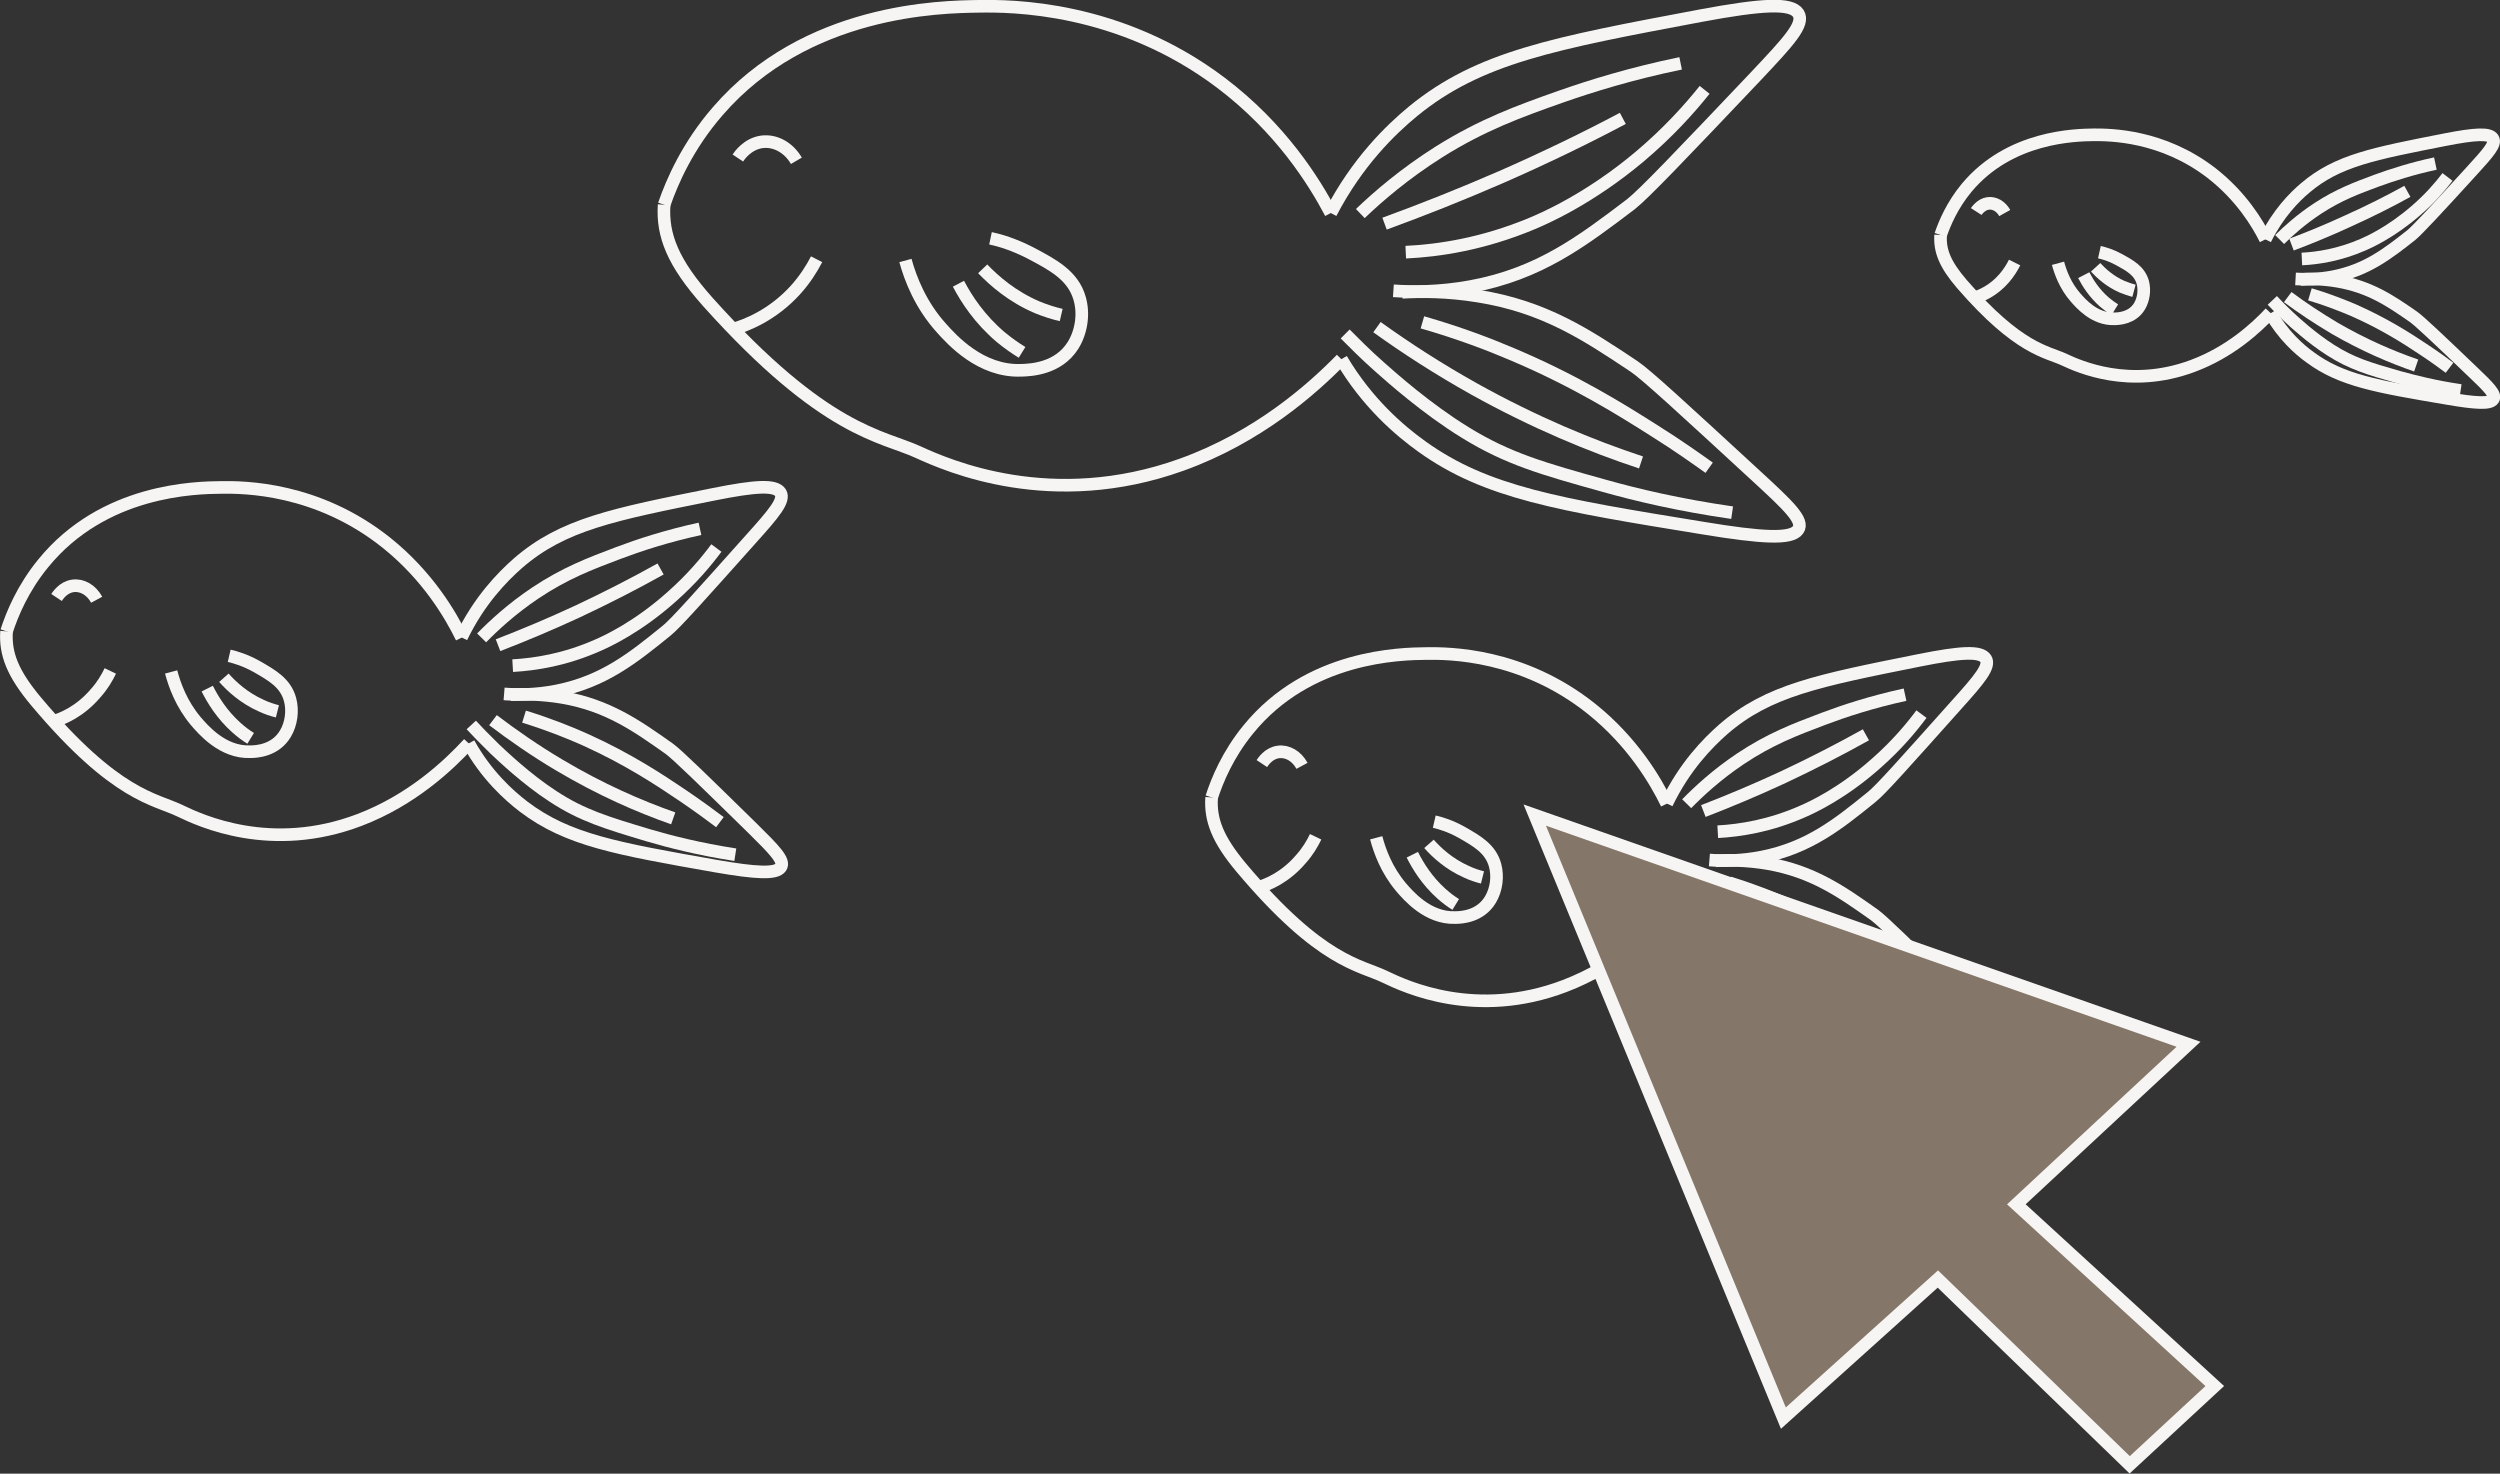 <?xml version="1.0" encoding="UTF-8"?>
<svg id="Layer_2" data-name="Layer 2" xmlns="http://www.w3.org/2000/svg" viewBox="0 0 99.04 58.38">
  <rect x="0" y="0" width="99.04" height="58.38" fill="#333333" stroke="none"/>
  <defs>
    <style>
      .cls-1 {
        fill: #847769;
      }

      .cls-1, .cls-2 {
        stroke: #f7f5f3;
        stroke-miterlimit: 10;
        stroke-width: .5px;
      }

      .cls-2 {
        fill: none;
      }
    </style>
  </defs>
  <g id="Layer_1-2" data-name="Layer 1">
    <g>
      <path class="cls-2" d="m26.31,8.11c.32-.93.94-2.34,2.12-3.7C31.93.35,37.27.27,38.79.25c1.24-.02,5.54-.02,9.58,3.03,2.38,1.8,3.69,3.91,4.35,5.16"/>
      <path class="cls-2" d="m26.31,8.11c-.08,1.22.35,2.3,1.73,3.85,4.64,5.18,6.89,5.29,8.33,5.95,1.18.54,5.29,2.35,10.44.5,3.03-1.09,5.17-2.99,6.33-4.18"/>
      <path class="cls-2" d="m52.72,8.44c1.05-2.02,2.37-3.3,3.27-4.04,2.61-2.13,5.54-2.68,11.39-3.78,2.42-.45,3.58-.52,3.86-.09.27.42-.39,1.12-1.68,2.49-2.96,3.12-4.45,4.68-4.95,5.07-1.94,1.47-3.63,2.76-6.34,3.26-1.25.23-2.33.22-3.07.17"/>
      <path class="cls-2" d="m53.14,14.23c1.02,1.73,2.31,2.83,3.19,3.46,2.55,1.83,5.41,2.3,11.13,3.23,2.36.39,3.5.45,3.77.07.26-.36-.38-.96-1.65-2.13-2.9-2.67-4.35-4.01-4.84-4.34-1.89-1.26-3.55-2.37-6.19-2.79-1.22-.2-2.27-.19-3-.15"/>
      <path class="cls-2" d="m35.87,10.32c.2.73.6,1.76,1.42,2.67.42.47,1.56,1.74,3.16,1.68.37-.01,1.47-.05,2.06-.99.33-.53.44-1.25.26-1.86-.26-.91-1.06-1.33-1.95-1.8-.64-.33-1.2-.5-1.58-.58"/>
      <path class="cls-2" d="m29.23,6.26c.06-.09.38-.56.95-.64.53-.07,1.06.22,1.37.75"/>
      <path class="cls-2" d="m32.35,10.27c-.19.37-.46.8-.84,1.22-.91,1-1.94,1.4-2.5,1.56"/>
      <path class="cls-2" d="m53.89,8.46c.7-.67,1.75-1.58,3.13-2.45,1.71-1.07,3.14-1.59,4.81-2.18,1.2-.42,2.8-.92,4.75-1.32"/>
      <path class="cls-2" d="m54.85,8.86c1.48-.54,3.02-1.15,4.63-1.85,1.71-.75,3.32-1.53,4.81-2.32"/>
      <path class="cls-2" d="m55.69,9.99c1.3-.06,3.05-.32,4.99-1.13.46-.19,2.27-.97,4.27-2.65,1.14-.96,1.99-1.91,2.58-2.65"/>
      <path class="cls-2" d="m53.29,13.23c.34.34.8.81,1.38,1.32.44.39,1.84,1.64,3.37,2.58,1.7,1.05,3.09,1.44,5.53,2.12,1.24.35,2.96.76,5.05,1.06"/>
      <path class="cls-2" d="m54.55,12.96c1.14.82,2.42,1.65,3.85,2.45,2.39,1.33,4.64,2.26,6.61,2.91"/>
      <path class="cls-2" d="m56.35,12.77c1.46.42,2.66.88,3.55,1.26,2.51,1.06,4.36,2.22,5.65,3.04.91.57,1.64,1.09,2.16,1.46"/>
      <path class="cls-2" d="m37.97,11.24c.32.61.84,1.41,1.68,2.12.29.24.58.44.84.6"/>
      <path class="cls-2" d="m38.93,10.65c.46.48,1.17,1.1,2.15,1.52.34.14.66.24.96.31"/>
    </g>
    <g>
      <path class="cls-2" d="m76.88,9.31c.16-.47.46-1.18,1.03-1.87,1.71-2.05,4.31-2.09,5.05-2.1.61,0,2.7,0,4.67,1.53,1.16.91,1.8,1.97,2.12,2.61"/>
      <path class="cls-2" d="m76.88,9.31c-.04.62.17,1.16.84,1.94,2.26,2.61,3.36,2.67,4.06,3,.58.27,2.58,1.18,5.08.25,1.48-.55,2.52-1.51,3.08-2.11"/>
      <path class="cls-2" d="m89.74,9.48c.51-1.02,1.15-1.67,1.59-2.04,1.27-1.08,2.7-1.35,5.55-1.91,1.18-.23,1.75-.26,1.88-.04.13.21-.19.57-.82,1.26-1.44,1.58-2.17,2.36-2.41,2.56-.94.74-1.77,1.39-3.09,1.65-.61.12-1.13.11-1.5.09"/>
      <path class="cls-2" d="m89.95,12.41c.5.87,1.13,1.43,1.56,1.74,1.24.92,2.64,1.16,5.42,1.63,1.15.2,1.71.23,1.84.04.13-.18-.18-.49-.8-1.08-1.41-1.35-2.12-2.02-2.36-2.19-.92-.64-1.73-1.19-3.02-1.41-.59-.1-1.11-.1-1.46-.07"/>
      <path class="cls-2" d="m81.53,10.43c.1.37.29.89.69,1.35.21.24.76.88,1.54.85.18,0,.72-.03,1-.5.16-.27.21-.63.13-.94-.13-.46-.51-.67-.95-.91-.31-.17-.59-.25-.77-.29"/>
      <path class="cls-2" d="m78.29,8.38s.18-.28.46-.32c.26-.04.52.11.67.38"/>
      <path class="cls-2" d="m79.81,10.4c-.09.18-.22.4-.41.62-.44.51-.94.71-1.22.79"/>
      <path class="cls-2" d="m90.31,9.49c.34-.34.85-.8,1.52-1.24.83-.54,1.53-.8,2.34-1.1.58-.21,1.37-.47,2.31-.67"/>
      <path class="cls-2" d="m90.78,9.69c.72-.27,1.47-.58,2.25-.94.84-.38,1.62-.77,2.34-1.17"/>
      <path class="cls-2" d="m91.19,10.26c.63-.03,1.49-.16,2.43-.57.23-.1,1.1-.49,2.08-1.34.56-.48.97-.96,1.26-1.34"/>
      <path class="cls-2" d="m90.02,11.9c.16.17.39.41.67.67.21.2.9.83,1.64,1.3.83.53,1.5.73,2.69,1.07.61.17,1.44.38,2.46.53"/>
      <path class="cls-2" d="m90.63,11.77c.55.41,1.18.83,1.87,1.24,1.16.67,2.26,1.14,3.22,1.47"/>
      <path class="cls-2" d="m91.51,11.66c.71.21,1.3.45,1.73.63,1.22.54,2.12,1.12,2.75,1.54.44.29.8.55,1.05.74"/>
      <path class="cls-2" d="m82.55,10.9c.16.31.41.71.82,1.07.14.12.28.22.41.3"/>
      <path class="cls-2" d="m83.02,10.59c.22.24.57.56,1.05.77.17.07.32.12.47.16"/>
    </g>
    <g>
      <path class="cls-2" d="m48,31.59c.22-.68.64-1.7,1.45-2.69,2.39-2.94,6.03-3,7.07-3.01.85-.01,3.78-.01,6.54,2.2,1.62,1.3,2.52,2.83,2.97,3.75"/>
      <path class="cls-2" d="m48,31.59c-.06.89.24,1.67,1.18,2.79,3.16,3.76,4.7,3.84,5.69,4.32.81.39,3.61,1.7,7.12.36,2.07-.79,3.53-2.17,4.32-3.03"/>
      <path class="cls-2" d="m66.03,31.83c.71-1.47,1.62-2.39,2.23-2.93,1.78-1.55,3.78-1.94,7.77-2.74,1.65-.33,2.44-.38,2.64-.06.18.3-.26.82-1.15,1.81-2.02,2.26-3.03,3.4-3.38,3.67-1.32,1.07-2.48,2-4.33,2.37-.85.17-1.59.16-2.09.12"/>
      <path class="cls-2" d="m66.31,36.03c.7,1.26,1.58,2.05,2.18,2.51,1.74,1.32,3.69,1.66,7.6,2.35,1.61.28,2.39.32,2.58.05.18-.26-.26-.7-1.12-1.55-1.98-1.94-2.97-2.91-3.3-3.15-1.29-.91-2.43-1.72-4.23-2.03-.83-.14-1.55-.14-2.05-.11"/>
      <path class="cls-2" d="m54.52,33.19c.14.53.41,1.27.97,1.94.29.34,1.07,1.26,2.16,1.22.25,0,1-.04,1.4-.72.23-.39.3-.9.18-1.35-.18-.66-.72-.96-1.33-1.31-.43-.24-.82-.36-1.08-.42"/>
      <path class="cls-2" d="m49.99,30.25c.04-.06.26-.41.65-.46.36-.05.73.16.94.55"/>
      <path class="cls-2" d="m52.12,33.15c-.13.27-.31.58-.58.88-.62.73-1.32,1.02-1.71,1.13"/>
      <path class="cls-2" d="m66.82,31.84c.48-.49,1.19-1.15,2.13-1.78,1.17-.78,2.14-1.15,3.28-1.58.82-.31,1.91-.67,3.24-.96"/>
      <path class="cls-2" d="m67.48,32.13c1.01-.39,2.06-.83,3.16-1.34,1.17-.55,2.26-1.11,3.28-1.68"/>
      <path class="cls-2" d="m68.05,32.95c.89-.05,2.08-.23,3.4-.82.32-.14,1.55-.7,2.91-1.92.78-.69,1.36-1.38,1.76-1.92"/>
      <path class="cls-2" d="m66.41,35.3c.23.25.55.58.94.96.3.28,1.25,1.19,2.3,1.87,1.16.76,2.11,1.04,3.77,1.54.85.25,2.02.55,3.45.77"/>
      <path class="cls-2" d="m67.27,35.11c.78.59,1.65,1.2,2.63,1.78,1.63.97,3.17,1.64,4.51,2.11"/>
      <path class="cls-2" d="m68.5,34.97c1,.31,1.82.64,2.42.91,1.71.77,2.97,1.61,3.86,2.21.62.42,1.12.79,1.48,1.06"/>
      <path class="cls-2" d="m55.95,33.86c.22.44.58,1.03,1.15,1.54.2.18.39.32.57.43"/>
      <path class="cls-2" d="m56.61,33.43c.31.35.8.8,1.47,1.1.23.11.45.18.65.23"/>
    </g>
    <g>
      <path class="cls-2" d="m.26,25.01c.22-.68.64-1.7,1.45-2.69,2.39-2.94,6.03-3,7.07-3.01.85-.01,3.78-.01,6.54,2.2,1.62,1.3,2.52,2.83,2.97,3.75"/>
      <path class="cls-2" d="m.26,25.01c-.06.89.24,1.67,1.18,2.79,3.16,3.76,4.7,3.84,5.69,4.32.81.39,3.61,1.7,7.12.36,2.07-.79,3.53-2.17,4.32-3.03"/>
      <path class="cls-2" d="m18.28,25.25c.71-1.47,1.62-2.39,2.23-2.93,1.78-1.55,3.78-1.94,7.77-2.74,1.65-.33,2.44-.38,2.64-.06.18.3-.26.82-1.15,1.81-2.02,2.26-3.03,3.4-3.38,3.67-1.32,1.07-2.48,2-4.33,2.37-.85.17-1.59.16-2.09.12"/>
      <path class="cls-2" d="m18.57,29.45c.7,1.26,1.58,2.05,2.18,2.51,1.74,1.32,3.69,1.66,7.6,2.35,1.61.28,2.39.32,2.58.05.18-.26-.26-.7-1.12-1.55-1.98-1.94-2.97-2.91-3.3-3.15-1.29-.91-2.43-1.72-4.23-2.03-.83-.14-1.55-.14-2.05-.11"/>
      <path class="cls-2" d="m6.78,26.62c.14.53.41,1.27.97,1.94.29.34,1.07,1.26,2.16,1.22.25,0,1-.04,1.4-.72.23-.39.3-.9.18-1.35-.18-.66-.72-.96-1.33-1.31-.43-.24-.82-.36-1.08-.42"/>
      <path class="cls-2" d="m2.24,23.67c.04-.06.26-.41.65-.46.36-.05.73.16.94.55"/>
      <path class="cls-2" d="m4.37,26.58c-.13.27-.31.58-.58.88-.62.73-1.32,1.02-1.71,1.13"/>
      <path class="cls-2" d="m19.08,25.27c.48-.49,1.19-1.15,2.13-1.78,1.17-.78,2.14-1.15,3.28-1.58.82-.31,1.91-.67,3.24-.96"/>
      <path class="cls-2" d="m19.73,25.56c1.01-.39,2.06-.83,3.16-1.34,1.17-.55,2.26-1.11,3.28-1.68"/>
      <path class="cls-2" d="m20.31,26.37c.89-.05,2.08-.23,3.4-.82.32-.14,1.55-.7,2.91-1.92.78-.69,1.36-1.38,1.76-1.92"/>
      <path class="cls-2" d="m18.67,28.72c.23.25.55.58.94.96.3.28,1.25,1.19,2.3,1.87,1.16.76,2.11,1.04,3.77,1.54.85.25,2.02.55,3.45.77"/>
      <path class="cls-2" d="m19.53,28.53c.78.59,1.65,1.2,2.63,1.78,1.63.97,3.17,1.64,4.51,2.11"/>
      <path class="cls-2" d="m20.76,28.39c1,.31,1.82.64,2.42.91,1.71.77,2.97,1.61,3.86,2.21.62.42,1.12.79,1.48,1.06"/>
      <path class="cls-2" d="m8.21,27.28c.22.44.58,1.03,1.15,1.54.2.18.39.32.57.43"/>
      <path class="cls-2" d="m8.87,26.85c.31.35.8.8,1.47,1.1.23.11.45.18.65.23"/>
    </g>
    <polygon class="cls-1" points="60.8 32.29 70.65 56.18 76.77 50.67 84.37 58.03 87.74 54.91 79.88 47.71 86.7 41.37 60.8 32.29"/>
  </g>
</svg>